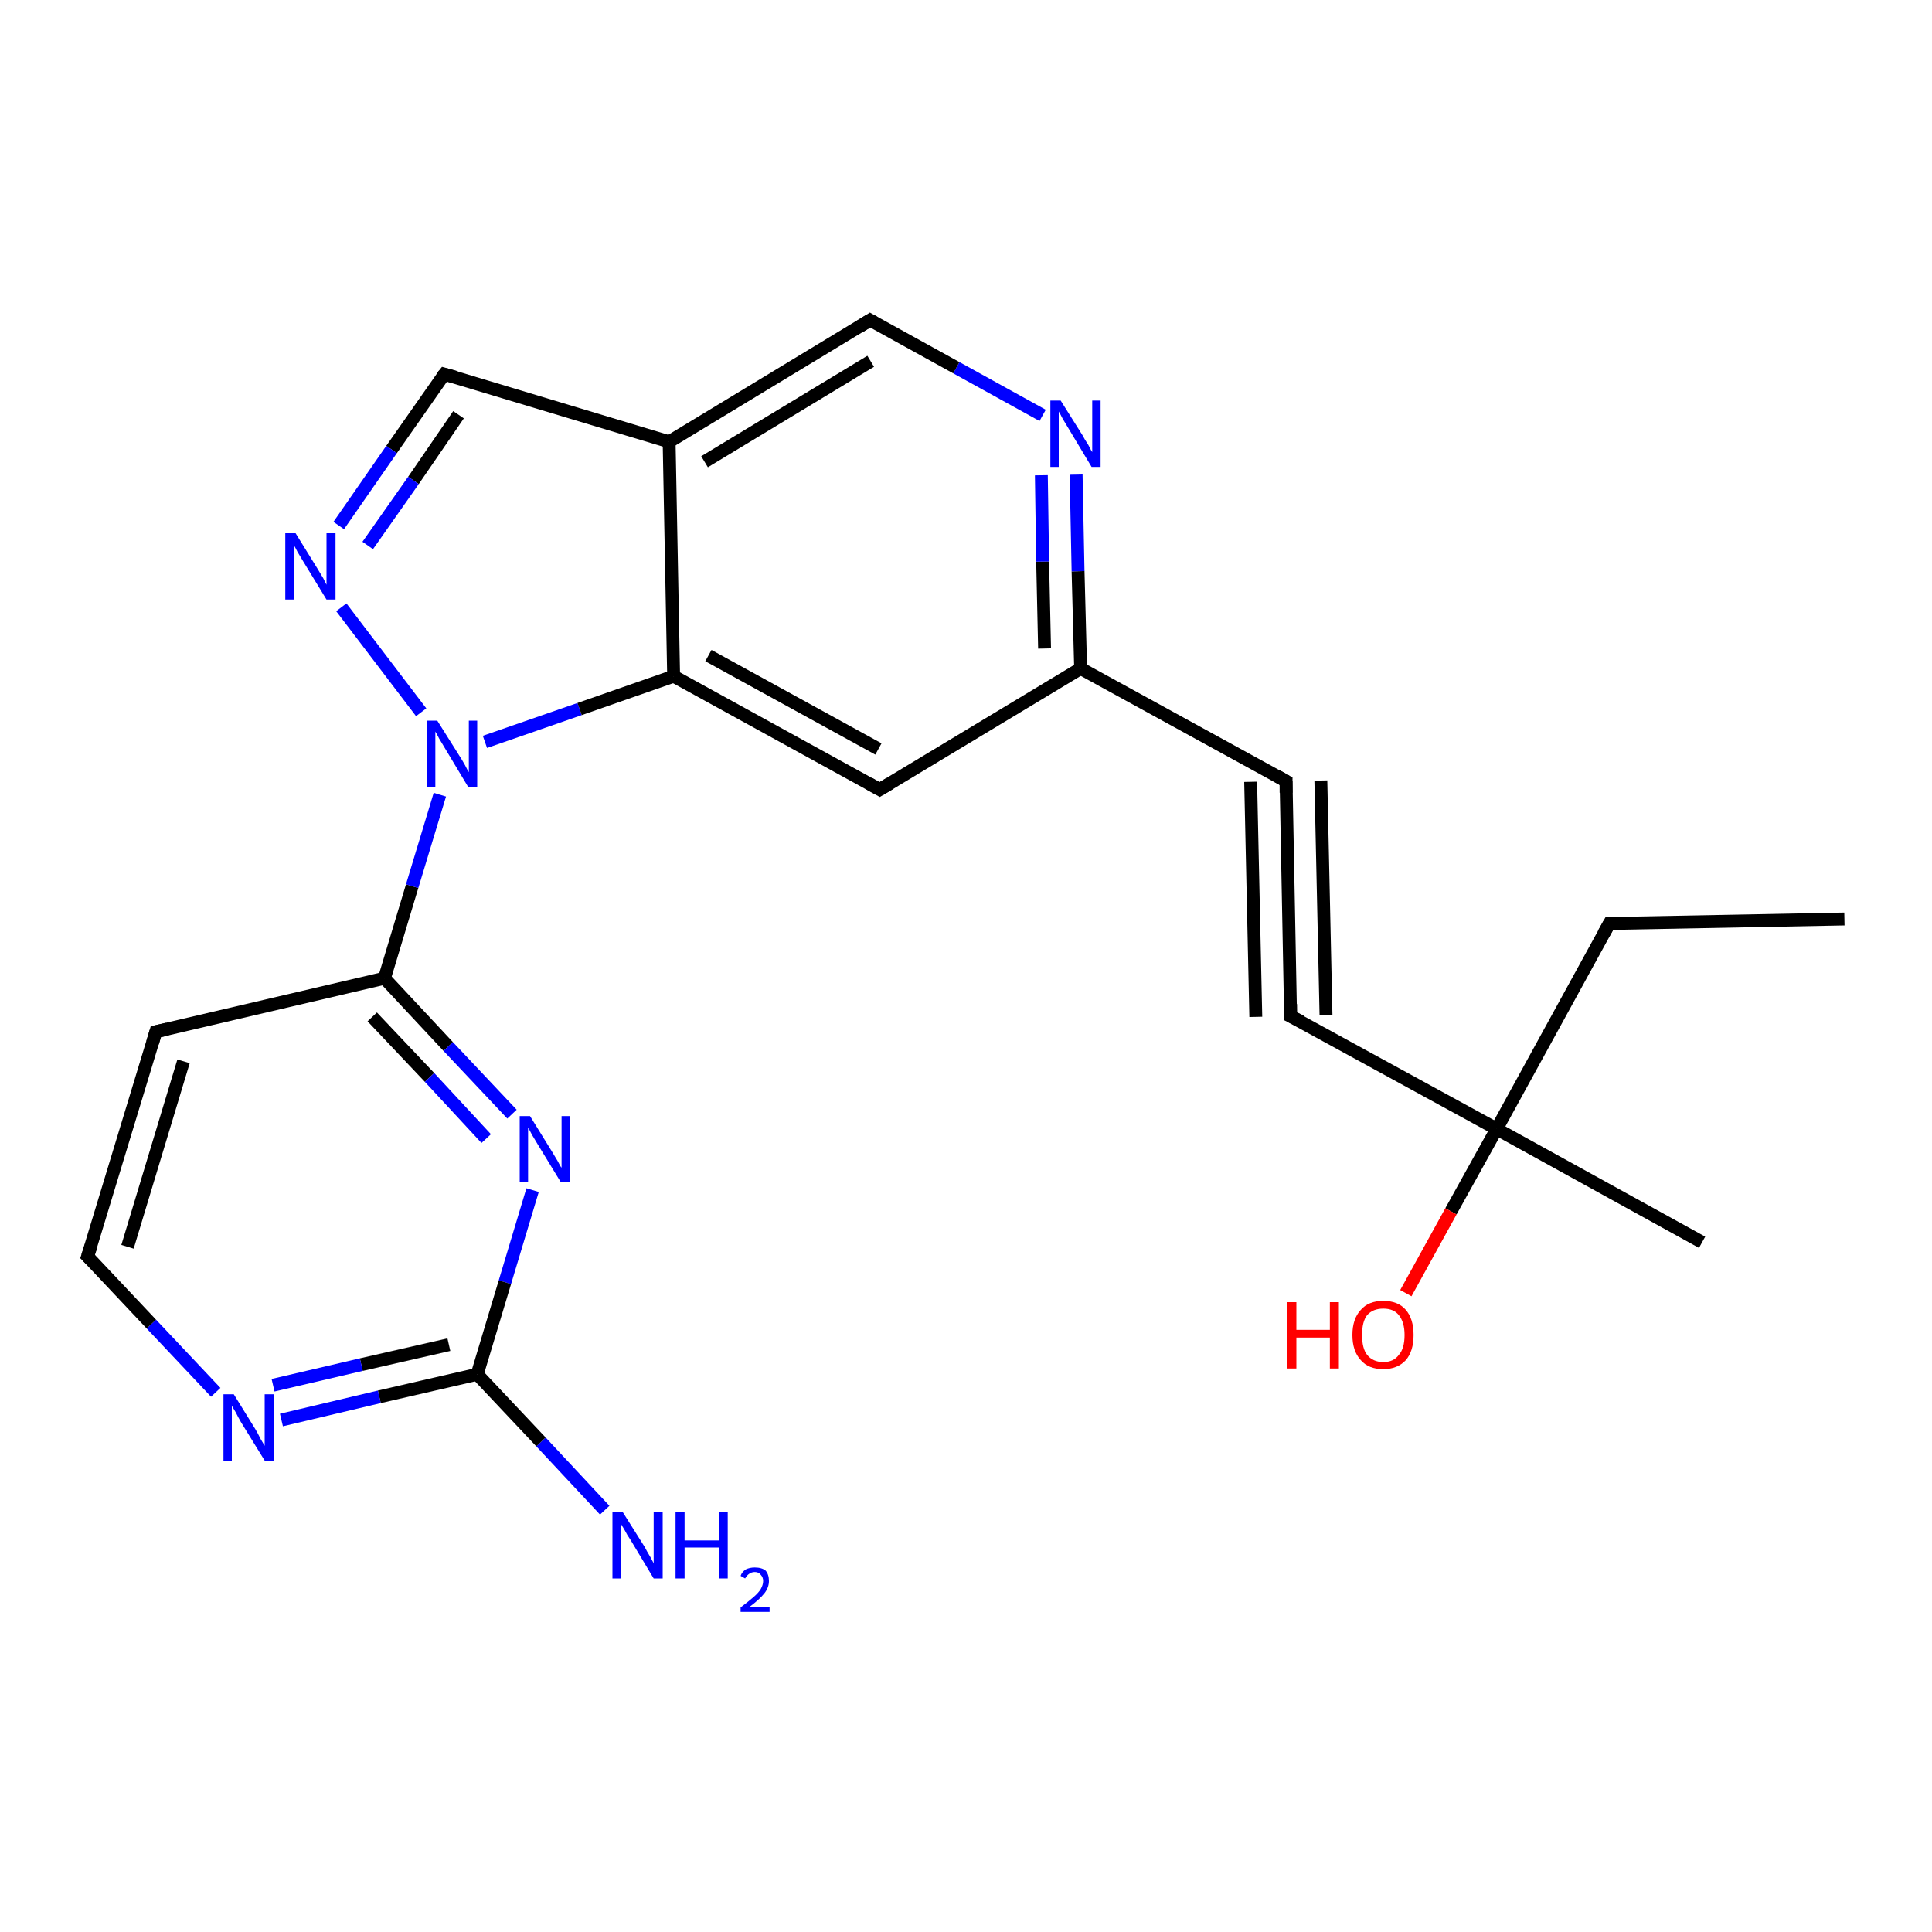 <?xml version='1.0' encoding='iso-8859-1'?>
<svg version='1.1' baseProfile='full'
              xmlns='http://www.w3.org/2000/svg'
                      xmlns:rdkit='http://www.rdkit.org/xml'
                      xmlns:xlink='http://www.w3.org/1999/xlink'
                  xml:space='preserve'
width='300px' height='300px' viewBox='0 0 300 300'>
<!-- END OF HEADER -->
<rect style='opacity:1.0;fill:#FFFFFF;stroke:none' width='300.0' height='300.0' x='0.0' y='0.0'> </rect>
<path class='bond-0 atom-0 atom-1' d='M 93.9,234.5 L 84.0,223.9' style='fill:none;fill-rule:evenodd;stroke:#0000FF;stroke-width:2.0px;stroke-linecap:butt;stroke-linejoin:miter;stroke-opacity:1' />
<path class='bond-0 atom-0 atom-1' d='M 84.0,223.9 L 74.1,213.4' style='fill:none;fill-rule:evenodd;stroke:#000000;stroke-width:2.0px;stroke-linecap:butt;stroke-linejoin:miter;stroke-opacity:1' />
<path class='bond-1 atom-1 atom-2' d='M 74.1,213.4 L 58.9,216.9' style='fill:none;fill-rule:evenodd;stroke:#000000;stroke-width:2.0px;stroke-linecap:butt;stroke-linejoin:miter;stroke-opacity:1' />
<path class='bond-1 atom-1 atom-2' d='M 58.9,216.9 L 43.7,220.5' style='fill:none;fill-rule:evenodd;stroke:#0000FF;stroke-width:2.0px;stroke-linecap:butt;stroke-linejoin:miter;stroke-opacity:1' />
<path class='bond-1 atom-1 atom-2' d='M 69.7,208.8 L 56.1,211.9' style='fill:none;fill-rule:evenodd;stroke:#000000;stroke-width:2.0px;stroke-linecap:butt;stroke-linejoin:miter;stroke-opacity:1' />
<path class='bond-1 atom-1 atom-2' d='M 56.1,211.9 L 42.4,215.1' style='fill:none;fill-rule:evenodd;stroke:#0000FF;stroke-width:2.0px;stroke-linecap:butt;stroke-linejoin:miter;stroke-opacity:1' />
<path class='bond-2 atom-2 atom-3' d='M 33.5,216.2 L 23.5,205.6' style='fill:none;fill-rule:evenodd;stroke:#0000FF;stroke-width:2.0px;stroke-linecap:butt;stroke-linejoin:miter;stroke-opacity:1' />
<path class='bond-2 atom-2 atom-3' d='M 23.5,205.6 L 13.6,195.1' style='fill:none;fill-rule:evenodd;stroke:#000000;stroke-width:2.0px;stroke-linecap:butt;stroke-linejoin:miter;stroke-opacity:1' />
<path class='bond-3 atom-3 atom-4' d='M 13.6,195.1 L 24.2,160.2' style='fill:none;fill-rule:evenodd;stroke:#000000;stroke-width:2.0px;stroke-linecap:butt;stroke-linejoin:miter;stroke-opacity:1' />
<path class='bond-3 atom-3 atom-4' d='M 19.8,193.6 L 28.5,164.8' style='fill:none;fill-rule:evenodd;stroke:#000000;stroke-width:2.0px;stroke-linecap:butt;stroke-linejoin:miter;stroke-opacity:1' />
<path class='bond-4 atom-4 atom-5' d='M 24.2,160.2 L 59.7,151.9' style='fill:none;fill-rule:evenodd;stroke:#000000;stroke-width:2.0px;stroke-linecap:butt;stroke-linejoin:miter;stroke-opacity:1' />
<path class='bond-5 atom-5 atom-6' d='M 59.7,151.9 L 64.0,137.6' style='fill:none;fill-rule:evenodd;stroke:#000000;stroke-width:2.0px;stroke-linecap:butt;stroke-linejoin:miter;stroke-opacity:1' />
<path class='bond-5 atom-5 atom-6' d='M 64.0,137.6 L 68.3,123.4' style='fill:none;fill-rule:evenodd;stroke:#0000FF;stroke-width:2.0px;stroke-linecap:butt;stroke-linejoin:miter;stroke-opacity:1' />
<path class='bond-6 atom-6 atom-7' d='M 75.3,115.2 L 90.0,110.1' style='fill:none;fill-rule:evenodd;stroke:#0000FF;stroke-width:2.0px;stroke-linecap:butt;stroke-linejoin:miter;stroke-opacity:1' />
<path class='bond-6 atom-6 atom-7' d='M 90.0,110.1 L 104.6,105.0' style='fill:none;fill-rule:evenodd;stroke:#000000;stroke-width:2.0px;stroke-linecap:butt;stroke-linejoin:miter;stroke-opacity:1' />
<path class='bond-7 atom-7 atom-8' d='M 104.6,105.0 L 136.6,122.6' style='fill:none;fill-rule:evenodd;stroke:#000000;stroke-width:2.0px;stroke-linecap:butt;stroke-linejoin:miter;stroke-opacity:1' />
<path class='bond-7 atom-7 atom-8' d='M 110.0,101.8 L 136.4,116.3' style='fill:none;fill-rule:evenodd;stroke:#000000;stroke-width:2.0px;stroke-linecap:butt;stroke-linejoin:miter;stroke-opacity:1' />
<path class='bond-8 atom-8 atom-9' d='M 136.6,122.6 L 167.8,103.8' style='fill:none;fill-rule:evenodd;stroke:#000000;stroke-width:2.0px;stroke-linecap:butt;stroke-linejoin:miter;stroke-opacity:1' />
<path class='bond-9 atom-9 atom-10' d='M 167.8,103.8 L 199.7,121.3' style='fill:none;fill-rule:evenodd;stroke:#000000;stroke-width:2.0px;stroke-linecap:butt;stroke-linejoin:miter;stroke-opacity:1' />
<path class='bond-10 atom-10 atom-11' d='M 199.7,121.3 L 200.4,157.8' style='fill:none;fill-rule:evenodd;stroke:#000000;stroke-width:2.0px;stroke-linecap:butt;stroke-linejoin:miter;stroke-opacity:1' />
<path class='bond-10 atom-10 atom-11' d='M 205.1,121.2 L 205.9,157.6' style='fill:none;fill-rule:evenodd;stroke:#000000;stroke-width:2.0px;stroke-linecap:butt;stroke-linejoin:miter;stroke-opacity:1' />
<path class='bond-10 atom-10 atom-11' d='M 194.2,121.4 L 195.0,157.9' style='fill:none;fill-rule:evenodd;stroke:#000000;stroke-width:2.0px;stroke-linecap:butt;stroke-linejoin:miter;stroke-opacity:1' />
<path class='bond-11 atom-11 atom-12' d='M 200.4,157.8 L 232.4,175.3' style='fill:none;fill-rule:evenodd;stroke:#000000;stroke-width:2.0px;stroke-linecap:butt;stroke-linejoin:miter;stroke-opacity:1' />
<path class='bond-12 atom-12 atom-13' d='M 232.4,175.3 L 264.3,192.9' style='fill:none;fill-rule:evenodd;stroke:#000000;stroke-width:2.0px;stroke-linecap:butt;stroke-linejoin:miter;stroke-opacity:1' />
<path class='bond-13 atom-12 atom-14' d='M 232.4,175.3 L 225.3,188.1' style='fill:none;fill-rule:evenodd;stroke:#000000;stroke-width:2.0px;stroke-linecap:butt;stroke-linejoin:miter;stroke-opacity:1' />
<path class='bond-13 atom-12 atom-14' d='M 225.3,188.1 L 218.3,200.8' style='fill:none;fill-rule:evenodd;stroke:#FF0000;stroke-width:2.0px;stroke-linecap:butt;stroke-linejoin:miter;stroke-opacity:1' />
<path class='bond-14 atom-12 atom-15' d='M 232.4,175.3 L 249.9,143.4' style='fill:none;fill-rule:evenodd;stroke:#000000;stroke-width:2.0px;stroke-linecap:butt;stroke-linejoin:miter;stroke-opacity:1' />
<path class='bond-15 atom-15 atom-16' d='M 249.9,143.4 L 286.4,142.7' style='fill:none;fill-rule:evenodd;stroke:#000000;stroke-width:2.0px;stroke-linecap:butt;stroke-linejoin:miter;stroke-opacity:1' />
<path class='bond-16 atom-9 atom-17' d='M 167.8,103.8 L 167.4,88.7' style='fill:none;fill-rule:evenodd;stroke:#000000;stroke-width:2.0px;stroke-linecap:butt;stroke-linejoin:miter;stroke-opacity:1' />
<path class='bond-16 atom-9 atom-17' d='M 167.4,88.7 L 167.1,73.7' style='fill:none;fill-rule:evenodd;stroke:#0000FF;stroke-width:2.0px;stroke-linecap:butt;stroke-linejoin:miter;stroke-opacity:1' />
<path class='bond-16 atom-9 atom-17' d='M 162.2,100.7 L 161.9,87.2' style='fill:none;fill-rule:evenodd;stroke:#000000;stroke-width:2.0px;stroke-linecap:butt;stroke-linejoin:miter;stroke-opacity:1' />
<path class='bond-16 atom-9 atom-17' d='M 161.9,87.2 L 161.7,73.8' style='fill:none;fill-rule:evenodd;stroke:#0000FF;stroke-width:2.0px;stroke-linecap:butt;stroke-linejoin:miter;stroke-opacity:1' />
<path class='bond-17 atom-17 atom-18' d='M 161.9,64.5 L 148.5,57.1' style='fill:none;fill-rule:evenodd;stroke:#0000FF;stroke-width:2.0px;stroke-linecap:butt;stroke-linejoin:miter;stroke-opacity:1' />
<path class='bond-17 atom-17 atom-18' d='M 148.5,57.1 L 135.1,49.7' style='fill:none;fill-rule:evenodd;stroke:#000000;stroke-width:2.0px;stroke-linecap:butt;stroke-linejoin:miter;stroke-opacity:1' />
<path class='bond-18 atom-18 atom-19' d='M 135.1,49.7 L 103.9,68.6' style='fill:none;fill-rule:evenodd;stroke:#000000;stroke-width:2.0px;stroke-linecap:butt;stroke-linejoin:miter;stroke-opacity:1' />
<path class='bond-18 atom-18 atom-19' d='M 135.2,56.1 L 109.4,71.7' style='fill:none;fill-rule:evenodd;stroke:#000000;stroke-width:2.0px;stroke-linecap:butt;stroke-linejoin:miter;stroke-opacity:1' />
<path class='bond-19 atom-19 atom-20' d='M 103.9,68.6 L 69.0,58.1' style='fill:none;fill-rule:evenodd;stroke:#000000;stroke-width:2.0px;stroke-linecap:butt;stroke-linejoin:miter;stroke-opacity:1' />
<path class='bond-20 atom-20 atom-21' d='M 69.0,58.1 L 60.8,69.8' style='fill:none;fill-rule:evenodd;stroke:#000000;stroke-width:2.0px;stroke-linecap:butt;stroke-linejoin:miter;stroke-opacity:1' />
<path class='bond-20 atom-20 atom-21' d='M 60.8,69.8 L 52.6,81.6' style='fill:none;fill-rule:evenodd;stroke:#0000FF;stroke-width:2.0px;stroke-linecap:butt;stroke-linejoin:miter;stroke-opacity:1' />
<path class='bond-20 atom-20 atom-21' d='M 71.2,64.4 L 64.2,74.6' style='fill:none;fill-rule:evenodd;stroke:#000000;stroke-width:2.0px;stroke-linecap:butt;stroke-linejoin:miter;stroke-opacity:1' />
<path class='bond-20 atom-20 atom-21' d='M 64.2,74.6 L 57.1,84.7' style='fill:none;fill-rule:evenodd;stroke:#0000FF;stroke-width:2.0px;stroke-linecap:butt;stroke-linejoin:miter;stroke-opacity:1' />
<path class='bond-21 atom-5 atom-22' d='M 59.7,151.9 L 69.6,162.5' style='fill:none;fill-rule:evenodd;stroke:#000000;stroke-width:2.0px;stroke-linecap:butt;stroke-linejoin:miter;stroke-opacity:1' />
<path class='bond-21 atom-5 atom-22' d='M 69.6,162.5 L 79.5,173.0' style='fill:none;fill-rule:evenodd;stroke:#0000FF;stroke-width:2.0px;stroke-linecap:butt;stroke-linejoin:miter;stroke-opacity:1' />
<path class='bond-21 atom-5 atom-22' d='M 57.8,157.9 L 66.7,167.3' style='fill:none;fill-rule:evenodd;stroke:#000000;stroke-width:2.0px;stroke-linecap:butt;stroke-linejoin:miter;stroke-opacity:1' />
<path class='bond-21 atom-5 atom-22' d='M 66.7,167.3 L 75.5,176.8' style='fill:none;fill-rule:evenodd;stroke:#0000FF;stroke-width:2.0px;stroke-linecap:butt;stroke-linejoin:miter;stroke-opacity:1' />
<path class='bond-22 atom-19 atom-7' d='M 103.9,68.6 L 104.6,105.0' style='fill:none;fill-rule:evenodd;stroke:#000000;stroke-width:2.0px;stroke-linecap:butt;stroke-linejoin:miter;stroke-opacity:1' />
<path class='bond-23 atom-21 atom-6' d='M 53.0,94.3 L 65.4,110.6' style='fill:none;fill-rule:evenodd;stroke:#0000FF;stroke-width:2.0px;stroke-linecap:butt;stroke-linejoin:miter;stroke-opacity:1' />
<path class='bond-24 atom-22 atom-1' d='M 82.7,184.8 L 78.4,199.1' style='fill:none;fill-rule:evenodd;stroke:#0000FF;stroke-width:2.0px;stroke-linecap:butt;stroke-linejoin:miter;stroke-opacity:1' />
<path class='bond-24 atom-22 atom-1' d='M 78.4,199.1 L 74.1,213.4' style='fill:none;fill-rule:evenodd;stroke:#000000;stroke-width:2.0px;stroke-linecap:butt;stroke-linejoin:miter;stroke-opacity:1' />
<path d='M 14.1,195.6 L 13.6,195.1 L 14.2,193.3' style='fill:none;stroke:#000000;stroke-width:2.0px;stroke-linecap:butt;stroke-linejoin:miter;stroke-opacity:1;' />
<path d='M 23.7,161.9 L 24.2,160.2 L 26.0,159.8' style='fill:none;stroke:#000000;stroke-width:2.0px;stroke-linecap:butt;stroke-linejoin:miter;stroke-opacity:1;' />
<path d='M 135.0,121.7 L 136.6,122.6 L 138.1,121.7' style='fill:none;stroke:#000000;stroke-width:2.0px;stroke-linecap:butt;stroke-linejoin:miter;stroke-opacity:1;' />
<path d='M 198.1,120.4 L 199.7,121.3 L 199.7,123.1' style='fill:none;stroke:#000000;stroke-width:2.0px;stroke-linecap:butt;stroke-linejoin:miter;stroke-opacity:1;' />
<path d='M 200.4,155.9 L 200.4,157.8 L 202.0,158.6' style='fill:none;stroke:#000000;stroke-width:2.0px;stroke-linecap:butt;stroke-linejoin:miter;stroke-opacity:1;' />
<path d='M 249.0,145.0 L 249.9,143.4 L 251.7,143.4' style='fill:none;stroke:#000000;stroke-width:2.0px;stroke-linecap:butt;stroke-linejoin:miter;stroke-opacity:1;' />
<path d='M 135.8,50.1 L 135.1,49.7 L 133.5,50.7' style='fill:none;stroke:#000000;stroke-width:2.0px;stroke-linecap:butt;stroke-linejoin:miter;stroke-opacity:1;' />
<path d='M 70.8,58.6 L 69.0,58.1 L 68.6,58.6' style='fill:none;stroke:#000000;stroke-width:2.0px;stroke-linecap:butt;stroke-linejoin:miter;stroke-opacity:1;' />
<path class='atom-0' d='M 96.7 234.8
L 100.1 240.2
Q 100.4 240.8, 101.0 241.8
Q 101.5 242.7, 101.5 242.8
L 101.5 234.8
L 102.9 234.8
L 102.9 245.1
L 101.5 245.1
L 97.9 239.1
Q 97.4 238.4, 97.0 237.6
Q 96.5 236.8, 96.4 236.6
L 96.4 245.1
L 95.1 245.1
L 95.1 234.8
L 96.7 234.8
' fill='#0000FF'/>
<path class='atom-0' d='M 104.9 234.8
L 106.3 234.8
L 106.3 239.2
L 111.6 239.2
L 111.6 234.8
L 113.0 234.8
L 113.0 245.1
L 111.6 245.1
L 111.6 240.3
L 106.3 240.3
L 106.3 245.1
L 104.9 245.1
L 104.9 234.8
' fill='#0000FF'/>
<path class='atom-0' d='M 115.0 244.7
Q 115.2 244.1, 115.8 243.7
Q 116.4 243.4, 117.2 243.4
Q 118.3 243.4, 118.9 243.9
Q 119.4 244.5, 119.4 245.5
Q 119.4 246.5, 118.7 247.4
Q 117.9 248.4, 116.4 249.5
L 119.5 249.5
L 119.5 250.3
L 115.0 250.3
L 115.0 249.6
Q 116.2 248.7, 117.0 248.0
Q 117.7 247.4, 118.1 246.8
Q 118.5 246.1, 118.5 245.5
Q 118.5 244.9, 118.1 244.5
Q 117.8 244.1, 117.2 244.1
Q 116.7 244.1, 116.3 244.4
Q 116.0 244.6, 115.7 245.1
L 115.0 244.7
' fill='#0000FF'/>
<path class='atom-2' d='M 36.3 216.5
L 39.7 222.0
Q 40.0 222.5, 40.5 223.5
Q 41.1 224.5, 41.1 224.5
L 41.1 216.5
L 42.5 216.5
L 42.5 226.8
L 41.1 226.8
L 37.4 220.8
Q 37.0 220.1, 36.6 219.3
Q 36.1 218.5, 36.0 218.3
L 36.0 226.8
L 34.7 226.8
L 34.7 216.5
L 36.3 216.5
' fill='#0000FF'/>
<path class='atom-6' d='M 67.9 111.9
L 71.3 117.3
Q 71.7 117.9, 72.2 118.8
Q 72.7 119.8, 72.8 119.9
L 72.8 111.9
L 74.1 111.9
L 74.1 122.2
L 72.7 122.2
L 69.1 116.2
Q 68.7 115.5, 68.2 114.7
Q 67.8 113.9, 67.6 113.6
L 67.6 122.2
L 66.3 122.2
L 66.3 111.9
L 67.9 111.9
' fill='#0000FF'/>
<path class='atom-14' d='M 199.9 202.2
L 201.3 202.2
L 201.3 206.5
L 206.5 206.5
L 206.5 202.2
L 207.9 202.2
L 207.9 212.5
L 206.5 212.5
L 206.5 207.7
L 201.3 207.7
L 201.3 212.5
L 199.9 212.5
L 199.9 202.2
' fill='#FF0000'/>
<path class='atom-14' d='M 210.0 207.3
Q 210.0 204.8, 211.3 203.4
Q 212.5 202.0, 214.8 202.0
Q 217.1 202.0, 218.3 203.4
Q 219.5 204.8, 219.5 207.3
Q 219.5 209.8, 218.3 211.2
Q 217.0 212.6, 214.8 212.6
Q 212.5 212.6, 211.3 211.2
Q 210.0 209.8, 210.0 207.3
M 214.8 211.5
Q 216.4 211.5, 217.2 210.4
Q 218.1 209.4, 218.1 207.3
Q 218.1 205.3, 217.2 204.2
Q 216.4 203.2, 214.8 203.2
Q 213.2 203.2, 212.3 204.2
Q 211.5 205.2, 211.5 207.3
Q 211.5 209.4, 212.3 210.4
Q 213.2 211.5, 214.8 211.5
' fill='#FF0000'/>
<path class='atom-17' d='M 164.7 62.2
L 168.1 67.6
Q 168.4 68.2, 169.0 69.1
Q 169.5 70.1, 169.6 70.2
L 169.6 62.2
L 170.9 62.2
L 170.9 72.5
L 169.5 72.5
L 165.9 66.5
Q 165.5 65.8, 165.0 65.0
Q 164.6 64.2, 164.4 63.9
L 164.4 72.5
L 163.1 72.5
L 163.1 62.2
L 164.7 62.2
' fill='#0000FF'/>
<path class='atom-21' d='M 45.9 82.8
L 49.3 88.3
Q 49.6 88.8, 50.2 89.8
Q 50.7 90.8, 50.7 90.8
L 50.7 82.8
L 52.1 82.8
L 52.1 93.1
L 50.7 93.1
L 47.1 87.2
Q 46.7 86.5, 46.2 85.7
Q 45.8 84.9, 45.6 84.6
L 45.6 93.1
L 44.3 93.1
L 44.3 82.8
L 45.9 82.8
' fill='#0000FF'/>
<path class='atom-22' d='M 82.3 173.3
L 85.7 178.8
Q 86.0 179.3, 86.6 180.3
Q 87.1 181.3, 87.2 181.3
L 87.2 173.3
L 88.5 173.3
L 88.5 183.6
L 87.1 183.6
L 83.5 177.7
Q 83.1 177.0, 82.6 176.2
Q 82.2 175.4, 82.0 175.1
L 82.0 183.6
L 80.7 183.6
L 80.7 173.3
L 82.3 173.3
' fill='#0000FF'/>
</svg>
